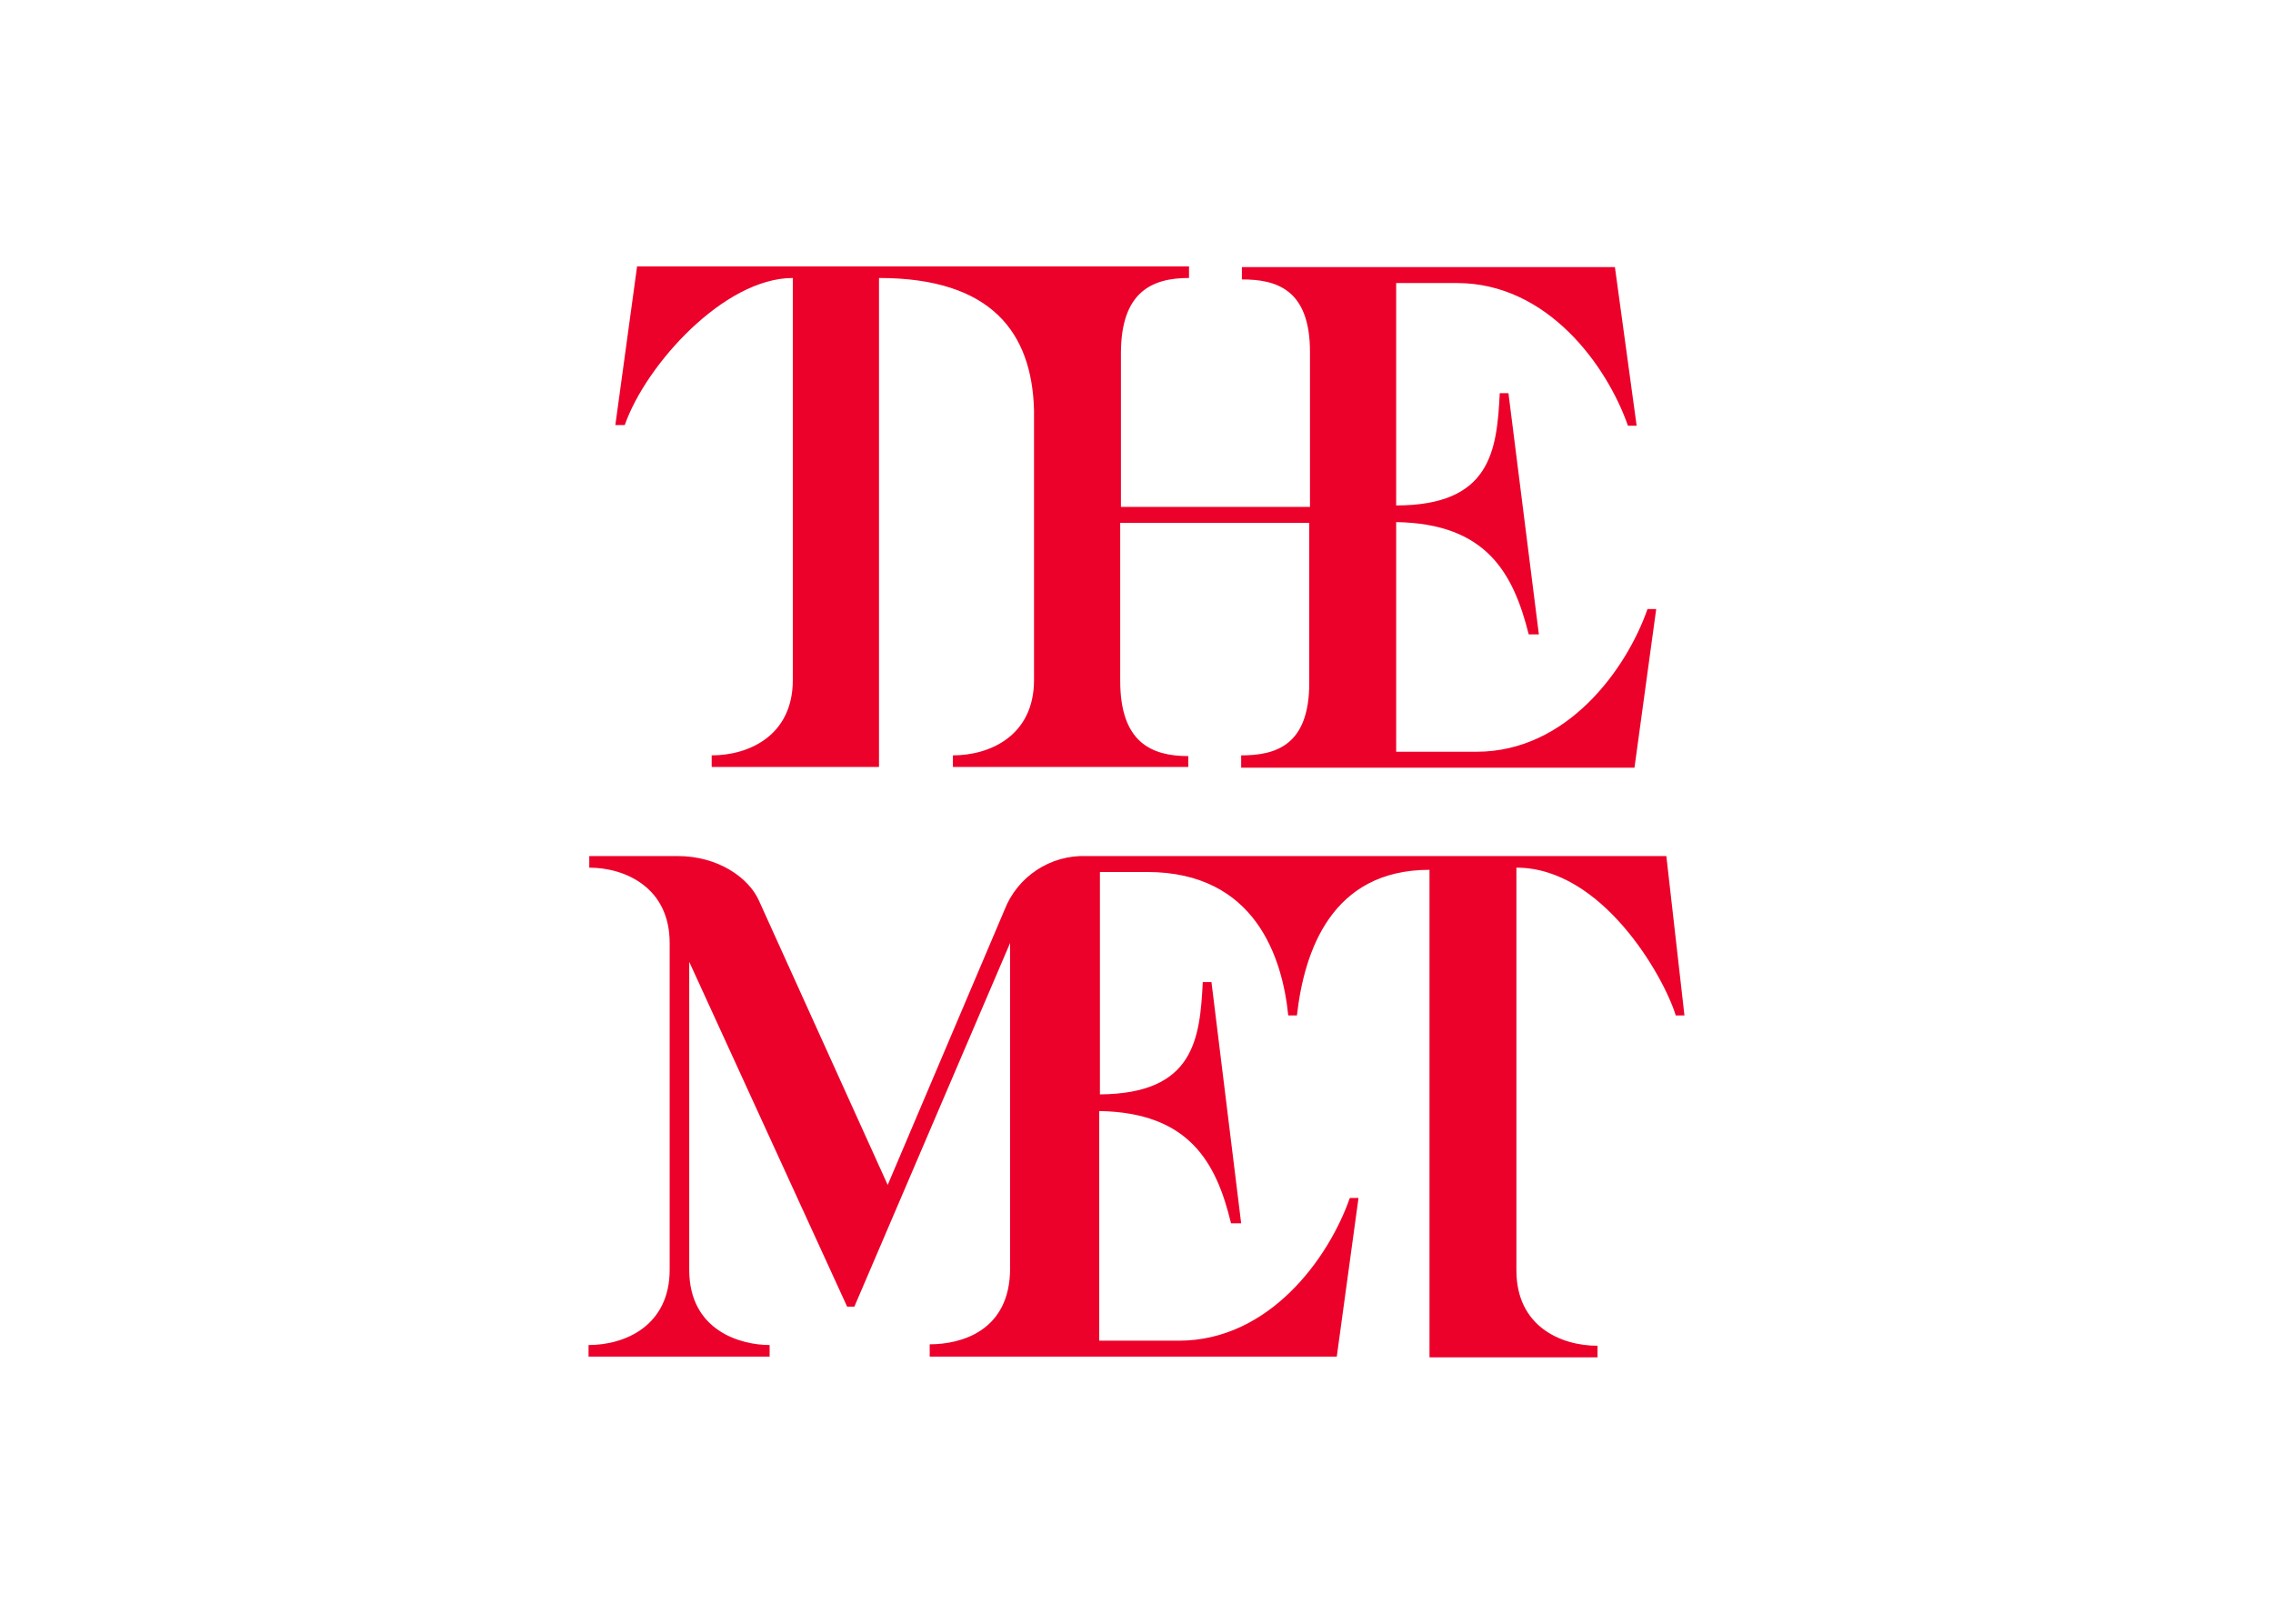 <svg viewBox="0 0 560 400" xmlns="http://www.w3.org/2000/svg" fill-rule="evenodd" clip-rule="evenodd"><path d="M166.95 210.885c9.993 0 17.488 5.354 19.987 10.886l31.765 70.132 28.731-67.634c3.212-8.387 11.421-13.741 20.344-13.384h142.762l4.461 39.26h-2.141c-3.034-9.815-18.202-36.404-39.26-36.404v99.22c0 13.741 10.886 18.559 19.987 18.559v2.855h-41.401v-120.099c-24.091 0-30.872 19.987-32.657 35.869h-2.141c-1.428-14.098-8.03-35.334-34.798-35.334h-11.599v54.785c23.199-.178 24.627-13.562 25.34-27.66h2.141l7.317 59.425h-2.498c-3.569-14.812-10.172-27.303-32.478-27.66v56.57h19.63c22.307 0 36.94-20.344 42.115-35.155h2.141l-5.354 39.081h-100.291v-3.034c7.673 0 19.808-3.212 19.808-18.738v-80.125l-38.367 89.583h-1.785l-38.903-84.944v75.843c0 15.169 12.849 18.559 19.808 18.559v2.855h-44.613v-2.855c9.101 0 19.987-4.818 19.987-18.559v-80.482c0-13.741-11.064-18.559-19.808-18.559v-2.855h21.771zm125.988-145.261v2.855c-9.101 0-16.775 3.391-16.775 18.559v37.832h46.576v-38.189c0-15.525-8.387-17.845-16.775-17.845v-3.034h91.903l5.354 39.081h-2.141c-5.175-14.812-19.808-35.155-42.115-35.155h-14.99v54.785c23.377 0 24.805-13.562 25.519-27.66h2.141l7.495 59.425h-2.498c-3.748-14.812-10.172-27.303-32.657-27.66v56.57h19.808c22.307 0 36.94-20.344 42.115-35.155h2.141l-5.354 39.081h-96.9v-3.034c8.387 0 16.775-2.32 16.775-17.845v-39.438h-46.576v38.903c0 15.169 7.673 18.559 16.775 18.559v2.677h-57.997v-2.855c9.101 0 19.987-4.818 19.987-18.559v-66.563c-.535-18.916-10.35-32.478-38.189-32.478v120.456h-41.223v-2.855c9.101 0 19.987-4.818 19.987-18.559v-99.041c-16.953 0-36.226 21.414-41.401 36.226h-2.32l5.354-39.081h135.981z" fill="#ec012a"/></svg>